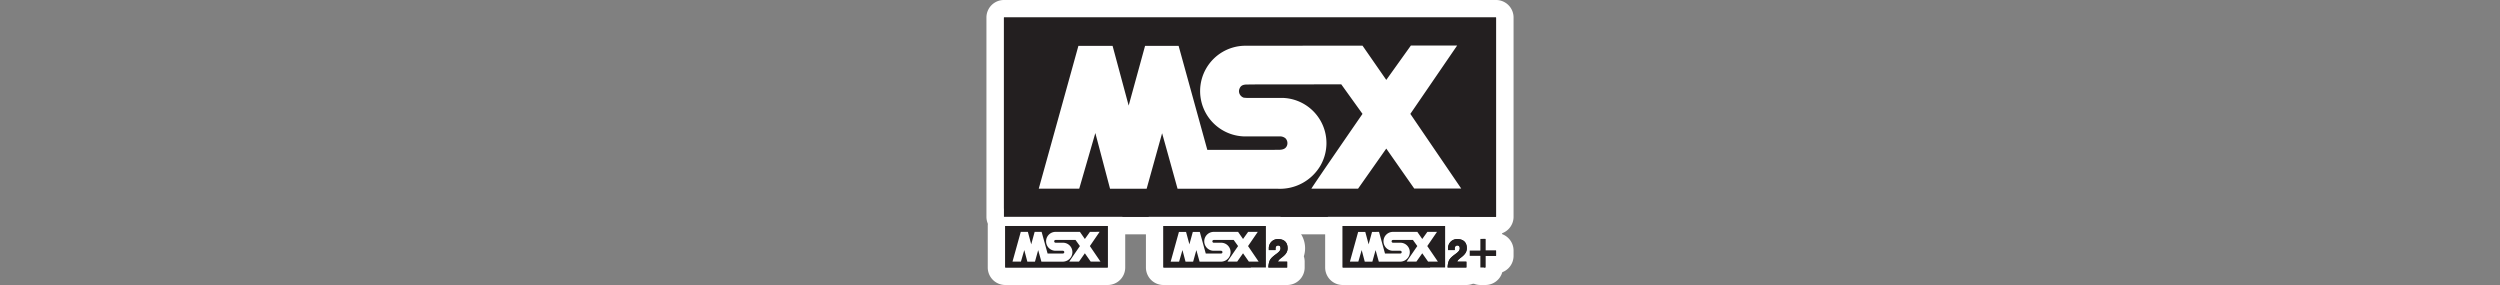<svg id="Layer_1" data-name="Layer 1" xmlns="http://www.w3.org/2000/svg" viewBox="0 0 1000 114"><rect x="0" y="0" width="1000" height="114" fill="#808080" stroke="none"/><title>logo</title><rect x="398.074" y="3.5" width="203.851" height="86.723" rx="3.5" fill="#231f20"/><path d="M598.425,7V86.723H401.575V7H598.425m0-7H401.575a7,7,0,0,0-7,7V86.723a7,7,0,0,0,7,7H598.425a7,7,0,0,0,7-7V7a7,7,0,0,0-7-7Z" fill="#fff"/><rect x="461.872" y="86.9" width="47.987" height="23.6" rx="3.5" fill="#231f20"/><path d="M506.359,90.4v16.599H465.372V90.4h40.987m0-7H465.372a7,7,0,0,0-7,7v16.599a7,7,0,0,0,7,7h40.987a7,7,0,0,0,7-7V90.4a7,7,0,0,0-7-7Z" fill="#fff"/><path d="M507.35,110.5a3.5,3.5,0,0,1-3.499-3.564,10.396,10.396,0,0,1,1.03-4.537l.023-.042a3.487,3.487,0,0,1-.882-2.323v-.834a7.136,7.136,0,0,1,7.187-7.069c4.383,0,7.327,2.887,7.327,7.183a6.906,6.906,0,0,1-.822,3.323,3.486,3.486,0,0,1,.65,2.032v2.332a3.5,3.5,0,0,1-3.5,3.5Z" fill="#231f20"/><path d="M511.209,95.63c1.785,0,3.827.748,3.827,3.683,0,3.081-3.627,3.945-3.827,5.355h3.656v2.332h-7.514a7.838,7.838,0,0,1,.577-2.878c1.265-2.246,4.288-2.966,4.288-4.751,0-.791-.315-1.181-.977-1.181s-1.036.476-1.036,1.239v.604h-2.679v-.835a3.624,3.624,0,0,1,3.686-3.569m0-7a10.64,10.64,0,0,0-10.686,10.569v.835a6.982,6.982,0,0,0,.486,2.568,15.58,15.58,0,0,0-.658,4.273,7,7,0,0,0,6.999,7.125h7.514a7,7,0,0,0,7-7v-2.332a6.997,6.997,0,0,0-.329-2.128,10.68,10.68,0,0,0-10.327-13.91Z" fill="#fff"/><rect x="398.602" y="86.897" width="47.987" height="23.6" rx="3.5" fill="#231f20"/><path d="M443.089,90.396v16.599H402.102V90.396h40.987m0-7H402.102a7,7,0,0,0-7,7v16.599a7,7,0,0,0,7,7h40.987a7,7,0,0,0,7-7V90.396a7,7,0,0,0-7-7Z" fill="#fff"/><path d="M592.147,110.497a3.5,3.5,0,0,1-3.5-3.5V105.836h-.758a3.5,3.5,0,0,1-3.5-3.5v-2.107a3.5,3.5,0,0,1,3.5-3.5h.758V95.567a3.5,3.5,0,0,1,3.5-3.5h2.02a3.5,3.5,0,0,1,3.5,3.5v1.161h.759a3.5,3.5,0,0,1,3.5,3.5V102.336a3.5,3.5,0,0,1-3.5,3.5h-.759v1.161a3.5,3.5,0,0,1-3.5,3.5Z" fill="#231f20"/><path d="M594.167,95.567v4.661h4.259v2.107H594.167v4.661h-2.019v-4.661h-4.258v-2.107h4.258V95.567h2.019m0-7h-2.019a7.003,7.003,0,0,0-6.743,5.115,7.002,7.002,0,0,0-4.515,6.546v2.107a7.002,7.002,0,0,0,4.515,6.546,7.003,7.003,0,0,0,6.743,5.115h2.019A7.003,7.003,0,0,0,600.91,108.882a7.002,7.002,0,0,0,4.515-6.546v-2.107A7.002,7.002,0,0,0,600.91,93.682a7.003,7.003,0,0,0-6.743-5.115Z" fill="#fff"/><rect x="533.564" y="86.898" width="47.986" height="23.6" rx="3.5" fill="#231f20"/><path d="M578.051,90.397v16.599H537.064V90.397H578.051m0-7H537.064a7,7,0,0,0-7,7v16.599a7,7,0,0,0,7,7H578.051a7,7,0,0,0,7-7V90.397a7,7,0,0,0-7-7Z" fill="#fff"/><path d="M579.043,110.497a3.498,3.498,0,0,1-3.499-3.562,10.399,10.399,0,0,1,1.03-4.541l.023-.041a3.482,3.482,0,0,1-.882-2.322v-.835a7.136,7.136,0,0,1,7.186-7.069c4.383,0,7.327,2.887,7.327,7.184a6.91,6.91,0,0,1-.821,3.322,3.489,3.489,0,0,1,.65,2.033v2.332a3.5,3.5,0,0,1-3.5,3.5Z" fill="#231f20"/><path d="M582.901,95.626c1.785,0,3.827.748,3.827,3.683,0,3.081-3.627,3.944-3.827,5.355h3.656v2.332H579.043a7.838,7.838,0,0,1,.577-2.878c1.265-2.246,4.288-2.966,4.288-4.751,0-.791-.315-1.18-.977-1.18s-1.036.476-1.036,1.239v.604h-2.679v-.835a3.624,3.624,0,0,1,3.686-3.569m0-7a10.64,10.64,0,0,0-10.686,10.569v.835a6.982,6.982,0,0,0,.486,2.568,15.58,15.58,0,0,0-.658,4.273,7,7,0,0,0,6.999,7.125h7.514a7,7,0,0,0,7-7v-2.332a6.996,6.996,0,0,0-.329-2.128,10.68,10.68,0,0,0-10.327-13.91Z" fill="#fff"/><rect x="401.575" y="7" width="196.851" height="79.723" fill="#231f20"/><path d="M582.851,18.222,564.137,45.555l20.355,29.863H565.695l-11.185-15.987L543.234,75.457H524.561c.507-1.053,20.441-29.901,20.441-29.901l-8.496-11.821-36.042.041c-1.681.133-3.742-.377-4.585,1.519a2.64,2.64,0,0,0-.083,2.188,2.811,2.811,0,0,0,1.722,1.595l1.135.086h14.426A18.081,18.081,0,0,1,528.176,66.248a18.783,18.783,0,0,1-17.031,9.253H471.022s-6.142-22.167-6.183-22.206l-6.183,22.206-14.634.003-5.888-22.294L431.697,75.457H415.507S430.394,21.878,431.361,18.343h13.672l6.434,23.889,6.561-23.889,13.416-.003,11.482,41.601h26.749c1.846-.088,4.414.416,5.172-1.852a2.781,2.781,0,0,0-.672-2.778,3.488,3.488,0,0,0-2.397-.755l-14.382-.003a18.137,18.137,0,0,1,.422-36.253l47.186-.041,9.508,13.708,9.836-13.749Z" fill="#fff"/><rect x="465.372" y="90.4" width="40.987" height="16.599" fill="#231f20"/><path d="M503.116,92.737l-3.897,5.691,4.238,6.218H499.544l-2.329-3.329-2.348,3.337h-3.888c.106-.219,4.256-6.226,4.256-6.226l-1.769-2.461-7.505.009c-.35.028-.779-.079-.955.316a.55.55,0,0,0-.017.456.585.585,0,0,0,.359.332l.236.018h3.004a3.765,3.765,0,0,1,3.143,5.64,3.911,3.911,0,0,1-3.546,1.927h-8.354s-1.279-4.616-1.287-4.624l-1.287,4.624-3.047.001-1.226-4.642-1.34,4.632h-3.371s3.1-11.156,3.301-11.892h2.847L475.76,97.736l1.366-4.974,2.793-.001,2.391,8.662h5.569c.384-.018.919.087,1.077-.386a.579.579,0,0,0-.14-.578.726.726,0,0,0-.499-.157l-2.995-.001a3.776,3.776,0,0,1,.088-7.548l9.825-.009,1.98,2.854,2.048-2.863Z" fill="#fff"/><path d="M511.209,104.668c.2-1.411,3.827-2.274,3.827-5.355,0-2.935-2.042-3.683-3.827-3.683a3.624,3.624,0,0,0-3.686,3.569v.835h2.679v-.604c0-.763.374-1.239,1.036-1.239s.977.39.977,1.181c0,1.785-3.023,2.505-4.288,4.751A7.838,7.838,0,0,0,507.351,107h7.514V104.668Z" fill="#231f20"/><rect x="402.102" y="90.396" width="40.987" height="16.599" fill="#231f20"/><path d="M439.846,92.733l-3.897,5.691L440.188,104.642h-3.914l-2.329-3.329-2.348,3.337h-3.888c.106-.219,4.256-6.226,4.256-6.226l-1.769-2.461-7.505.009c-.35.028-.779-.079-.955.316a.55.55,0,0,0-.017.456.585.585,0,0,0,.359.332l.236.018h3.004a3.765,3.765,0,0,1,3.143,5.64,3.911,3.911,0,0,1-3.546,1.927h-8.354s-1.279-4.616-1.287-4.624l-1.287,4.624-3.047.001-1.226-4.642-1.34,4.632h-3.371s3.1-11.156,3.301-11.892h2.847l1.34,4.974,1.366-4.974,2.793-.001,2.391,8.662h5.569c.384-.018.919.087,1.077-.386a.579.579,0,0,0-.14-.578.726.726,0,0,0-.499-.157l-2.995-.001a3.776,3.776,0,0,1,.088-7.548l9.825-.009,1.98,2.854,2.048-2.863Z" fill="#fff"/><polygon points="594.167 102.336 598.425 102.336 598.425 100.229 594.167 100.229 594.167 95.567 592.148 95.567 592.148 100.229 587.889 100.229 587.889 102.336 592.148 102.336 592.148 106.997 594.167 106.997 594.167 102.336" fill="#231f20"/><rect x="537.064" y="90.397" width="40.987" height="16.599" fill="#231f20"/><path d="M574.808,92.734l-3.897,5.691,4.238,6.218h-3.914l-2.329-3.329-2.348,3.337h-3.888c.106-.219,4.256-6.226,4.256-6.226l-1.769-2.461-7.505.009c-.35.028-.779-.079-.955.316a.55.55,0,0,0-.017.456.585.585,0,0,0,.359.332l.236.018h3.004a3.765,3.765,0,0,1,3.143,5.64,3.911,3.911,0,0,1-3.546,1.927h-8.354s-1.279-4.616-1.287-4.624l-1.287,4.624-3.047.001-1.226-4.642-1.34,4.632h-3.371s3.1-11.156,3.301-11.892h2.847l1.34,4.974,1.366-4.974,2.793-.001,2.391,8.662h5.569c.384-.018.919.087,1.077-.386a.579.579,0,0,0-.14-.578.726.726,0,0,0-.499-.157l-2.995-.001a3.776,3.776,0,0,1,.088-7.548l9.825-.009,1.98,2.854,2.048-2.863Z" fill="#fff"/><path d="M582.901,104.665c.2-1.411,3.827-2.274,3.827-5.355,0-2.935-2.042-3.683-3.827-3.683a3.624,3.624,0,0,0-3.686,3.569v.835h2.679V99.426c0-.763.374-1.239,1.036-1.239s.977.39.977,1.181c0,1.785-3.023,2.505-4.288,4.751a7.838,7.838,0,0,0-.577,2.878h7.514v-2.332Z" fill="#231f20"/></svg>